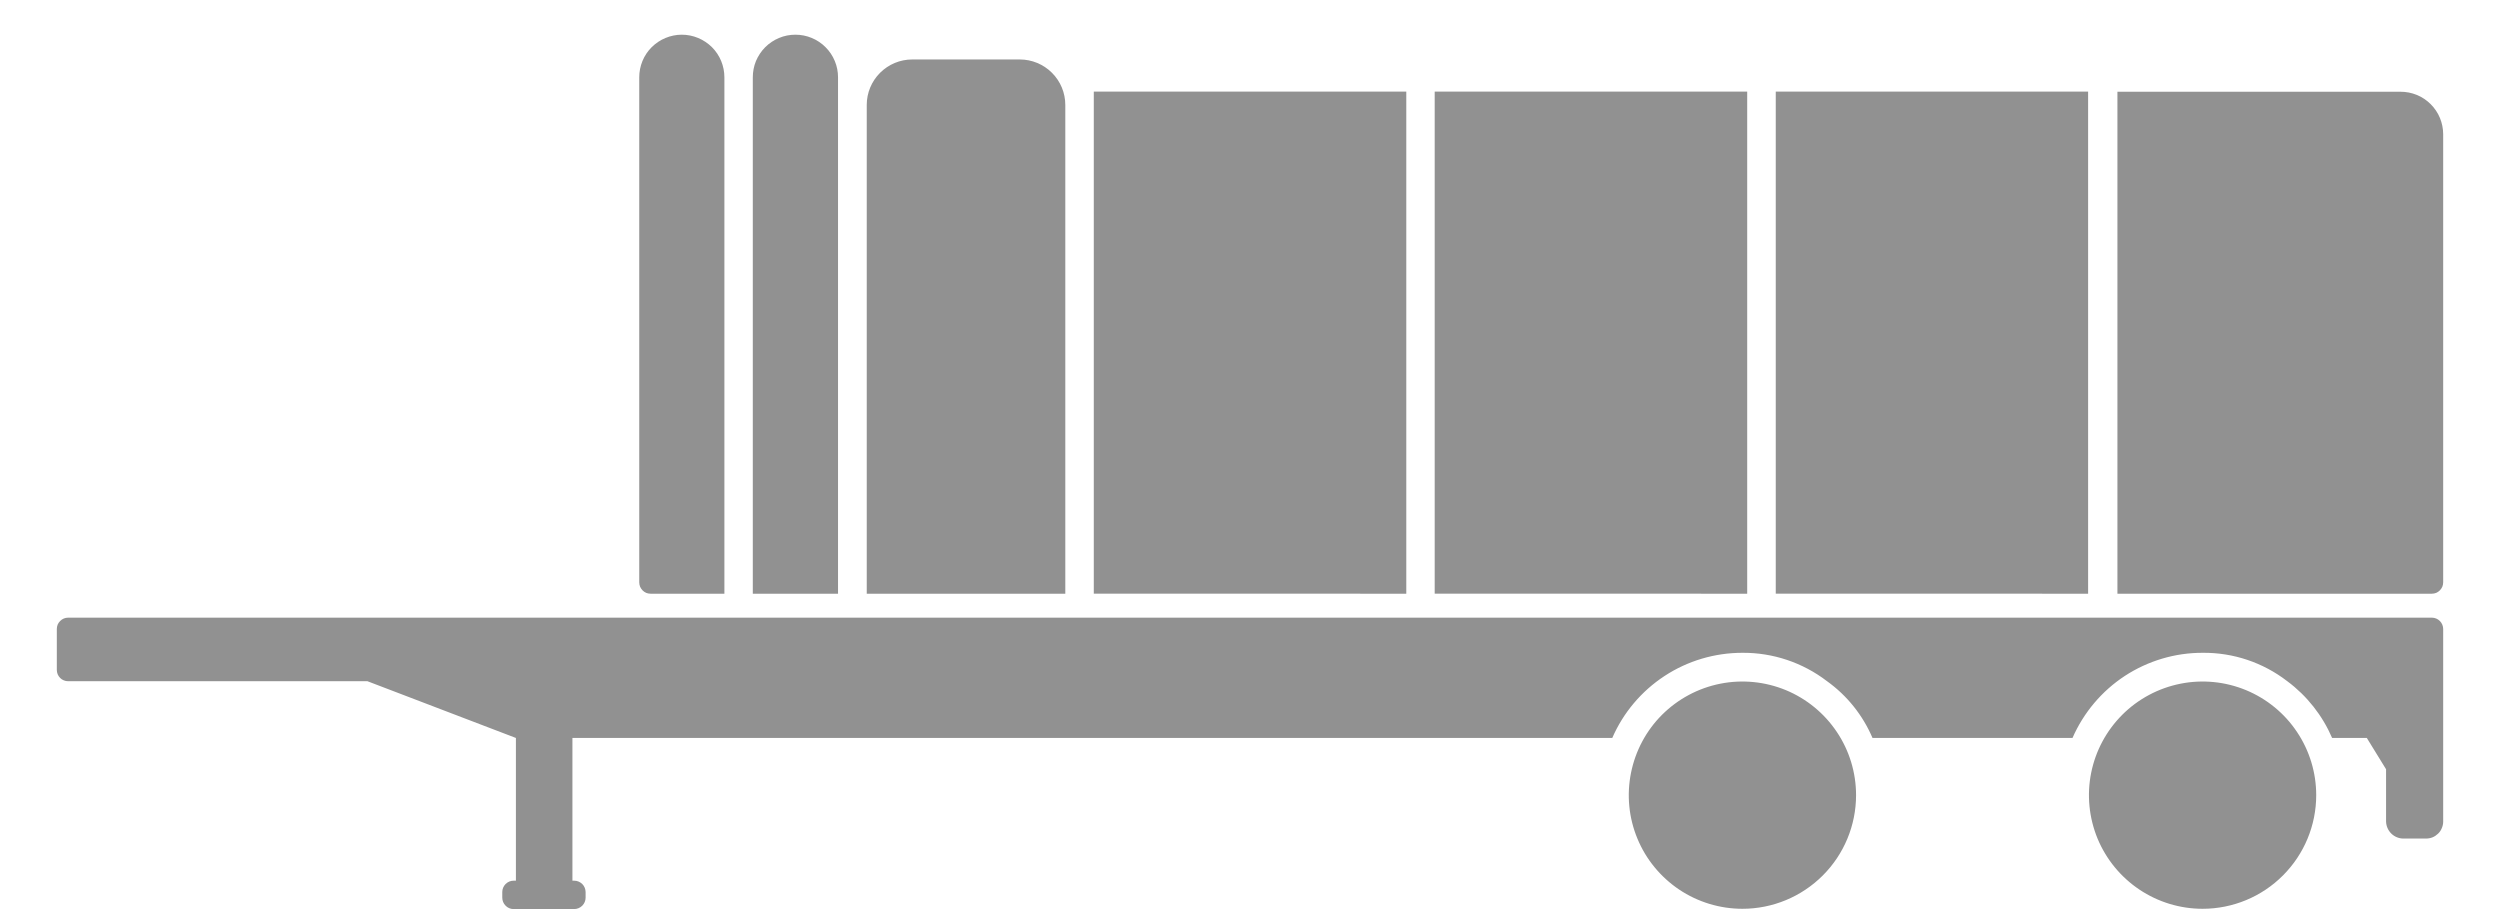 <svg width="33" height="12" viewBox="0 0 33 12" fill="none" xmlns="http://www.w3.org/2000/svg">
<path d="M7.58 12C7.62 11.999 7.658 11.983 7.686 11.955C7.714 11.927 7.73 11.889 7.73 11.849V11.774C7.729 11.735 7.714 11.697 7.686 11.669C7.657 11.641 7.619 11.625 7.58 11.625H7.556V9.741L21.282 9.741C21.427 9.407 21.668 9.122 21.972 8.923C22.277 8.723 22.634 8.617 22.999 8.617C23.403 8.614 23.796 8.746 24.117 8.992C24.382 9.182 24.589 9.441 24.717 9.741H27.357C27.503 9.407 27.743 9.122 28.048 8.922C28.353 8.723 28.71 8.616 29.075 8.617C29.479 8.613 29.872 8.745 30.192 8.992C30.452 9.185 30.656 9.444 30.784 9.741H31.242L31.496 10.154V10.845C31.498 10.904 31.522 10.96 31.564 11.002C31.606 11.044 31.663 11.068 31.722 11.069H32.022C32.052 11.069 32.081 11.064 32.109 11.053C32.136 11.042 32.161 11.025 32.183 11.004C32.204 10.984 32.221 10.959 32.232 10.931C32.244 10.904 32.25 10.875 32.25 10.845V8.303C32.25 8.263 32.234 8.225 32.206 8.197C32.178 8.169 32.14 8.153 32.1 8.153L0.9 8.153C0.88 8.153 0.861 8.157 0.843 8.164C0.824 8.172 0.808 8.183 0.794 8.197C0.78 8.211 0.769 8.227 0.761 8.245C0.754 8.264 0.75 8.283 0.75 8.303V8.843C0.75 8.863 0.754 8.882 0.761 8.9C0.769 8.918 0.78 8.935 0.794 8.949C0.808 8.963 0.824 8.974 0.843 8.981C0.861 8.989 0.88 8.992 0.9 8.992H4.85L6.81 9.741V11.625H6.779C6.74 11.625 6.702 11.641 6.674 11.669C6.646 11.697 6.63 11.735 6.63 11.774V11.849C6.63 11.888 6.645 11.926 6.673 11.954C6.7 11.983 6.738 11.999 6.777 12H7.58ZM24.5 10.496C24.5 10.199 24.412 9.909 24.247 9.663C24.082 9.416 23.848 9.224 23.574 9.11C23.3 8.997 22.998 8.967 22.707 9.025C22.416 9.083 22.149 9.226 21.939 9.435C21.729 9.645 21.587 9.912 21.529 10.203C21.471 10.494 21.5 10.796 21.614 11.07C21.727 11.344 21.92 11.578 22.166 11.743C22.413 11.908 22.703 11.996 23 11.996C23.398 11.996 23.779 11.838 24.061 11.556C24.342 11.275 24.5 10.894 24.5 10.496ZM30.574 10.496C30.574 10.199 30.486 9.909 30.321 9.663C30.157 9.416 29.922 9.224 29.648 9.11C29.374 8.997 29.073 8.967 28.782 9.025C28.491 9.083 28.223 9.226 28.014 9.435C27.804 9.645 27.661 9.912 27.603 10.203C27.545 10.494 27.575 10.796 27.688 11.07C27.802 11.344 27.994 11.578 28.241 11.743C28.488 11.908 28.777 11.996 29.074 11.996C29.472 11.996 29.854 11.838 30.135 11.556C30.416 11.275 30.574 10.894 30.574 10.496ZM9.562 7.837V1.021C9.562 0.871 9.503 0.728 9.398 0.623C9.292 0.518 9.149 0.458 9 0.458C8.851 0.458 8.708 0.518 8.602 0.623C8.497 0.728 8.438 0.871 8.438 1.021V7.686C8.438 7.706 8.442 7.726 8.449 7.744C8.457 7.762 8.468 7.779 8.482 7.793C8.495 7.807 8.512 7.818 8.53 7.826C8.548 7.833 8.568 7.837 8.588 7.837L9.562 7.837ZM11.062 7.837V1.021C11.062 0.947 11.048 0.873 11.019 0.805C10.991 0.737 10.95 0.675 10.897 0.623C10.845 0.57 10.783 0.529 10.715 0.501C10.646 0.472 10.573 0.458 10.499 0.458C10.425 0.458 10.352 0.472 10.284 0.501C10.216 0.529 10.154 0.57 10.101 0.623C10.049 0.675 10.008 0.737 9.979 0.805C9.951 0.873 9.937 0.947 9.937 1.021V7.837L11.062 7.837ZM14.062 7.837V1.385C14.062 1.226 13.999 1.074 13.886 0.961C13.774 0.849 13.621 0.785 13.462 0.785H12.041C11.882 0.785 11.729 0.849 11.617 0.961C11.504 1.074 11.441 1.226 11.441 1.385V7.837L14.062 7.837ZM32.1 7.837C32.12 7.837 32.139 7.833 32.158 7.826C32.176 7.818 32.192 7.807 32.206 7.793C32.22 7.779 32.231 7.762 32.239 7.744C32.246 7.726 32.25 7.706 32.25 7.686V1.772C32.25 1.698 32.235 1.625 32.207 1.557C32.179 1.489 32.137 1.427 32.085 1.375C32.033 1.323 31.971 1.281 31.902 1.253C31.834 1.225 31.761 1.211 31.687 1.211H27.95V7.837L32.1 7.837ZM18.563 7.837V1.209H14.438V7.836L18.563 7.837ZM23.063 7.837V1.209H18.938V7.836L23.063 7.837ZM27.563 7.837V1.209L23.44 1.209V7.836L27.563 7.837Z" fill="#919191"/>
</svg>
